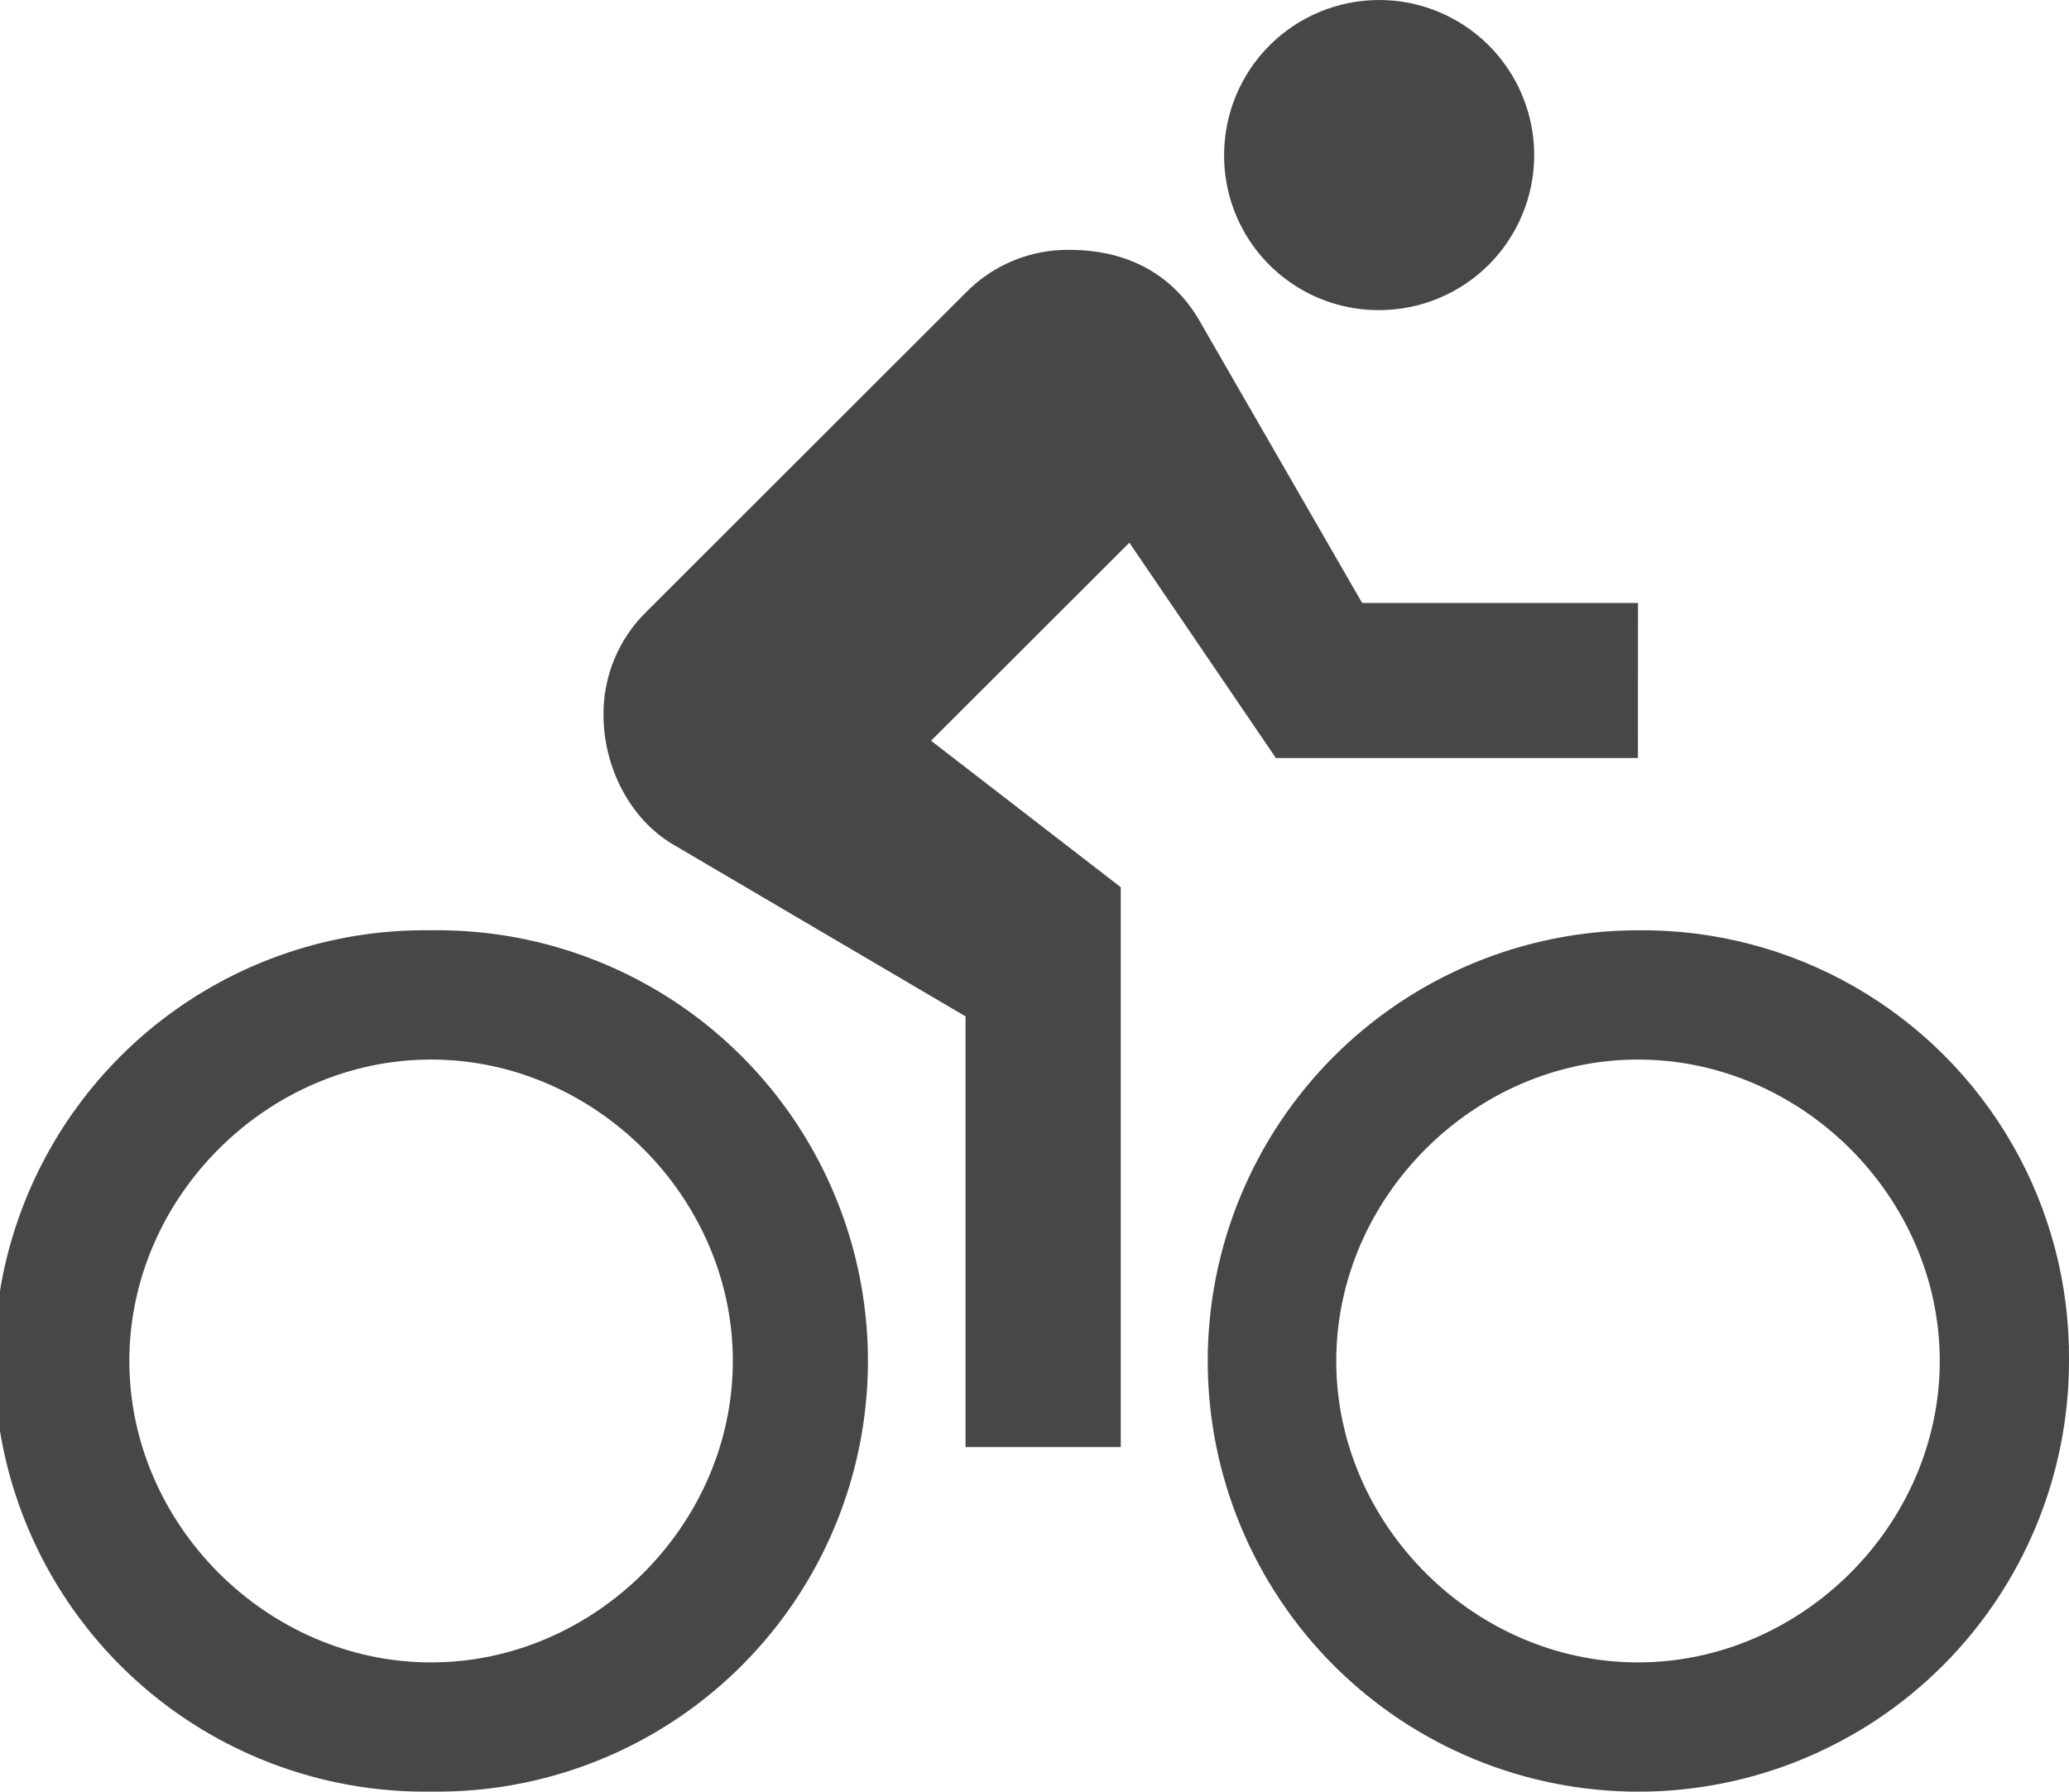 <svg
    xmlns="http://www.w3.org/2000/svg"
    viewBox="0 0 231 200"
    id="vector">
    <path
        id="path"
        d="M 154 34.62 C 158.588 34.615 162.991 32.786 166.232 29.538 C 169.473 26.291 171.294 21.885 171.29 17.297 C 171.286 12.709 169.459 8.305 166.213 5.063 C 162.967 1.821 158.561 -0.002 153.973 0 C 149.385 0.002 144.981 1.828 141.738 5.072 C 138.494 8.317 136.67 12.722 136.67 17.31 C 136.658 20.354 137.452 23.348 138.971 25.986 C 140.491 28.623 142.682 30.812 145.322 32.329 C 147.961 33.845 150.956 34.636 154 34.62 Z M 182.88 103.85 C 170.135 103.861 157.903 108.938 148.898 117.957 C 139.892 126.976 134.832 139.215 134.84 151.96 C 134.848 164.705 139.923 176.938 148.94 185.945 C 157.957 194.953 170.195 200.015 182.94 200.01 C 195.685 200.005 207.919 194.932 216.928 185.917 C 225.938 176.902 231.003 164.665 231 151.92 C 231.079 143.455 228.899 135.119 224.686 127.776 C 220.473 120.433 214.378 114.344 207.031 110.139 C 199.683 105.934 191.345 103.763 182.88 103.85 Z M 182.88 185.58 C 164.59 185.58 149.19 170.19 149.19 151.93 C 149.19 133.67 164.59 118.28 182.88 118.28 C 201.17 118.28 216.57 133.66 216.57 151.93 C 216.57 170.2 201.16 185.58 182.88 185.58 Z M 142.45 84.62 L 182.87 84.62 L 182.88 67.31 L 152.08 67.31 L 133.79 35.58 C 130.9 30.77 126.09 27.89 119.35 27.89 C 117.2 27.872 115.068 28.289 113.084 29.115 C 111.099 29.942 109.302 31.161 107.8 32.7 L 72.19 68.27 C 70.651 69.769 69.431 71.565 68.605 73.548 C 67.778 75.531 67.362 77.661 67.38 79.81 C 67.38 85.58 70.27 91.35 75.08 94.23 L 107.8 113.46 L 107.8 161.54 L 125.13 161.54 L 125.13 99.04 L 103.95 82.69 L 126.09 60.58 Z M 48.13 103.85 C 37.884 103.702 27.855 106.834 19.514 112.784 C 11.172 118.735 4.947 127.2 1.753 136.936 C -1.442 146.672 -1.442 157.178 1.753 166.914 C 4.947 176.65 11.172 185.115 19.514 191.066 C 27.855 197.016 37.884 200.148 48.13 200 C 58.376 200.148 68.405 197.016 76.746 191.066 C 85.088 185.115 91.313 176.65 94.507 166.914 C 97.702 157.178 97.702 146.672 94.507 136.936 C 91.313 127.2 85.088 118.735 76.746 112.784 C 68.405 106.834 58.376 103.702 48.13 103.85 Z M 48.13 185.58 C 29.84 185.58 14.44 170.19 14.44 151.93 C 14.44 133.67 29.84 118.28 48.13 118.28 C 66.42 118.28 81.82 133.66 81.82 151.93 C 81.82 170.2 66.41 185.58 48.13 185.58 Z"
        fill="#474747"/>
</svg>
